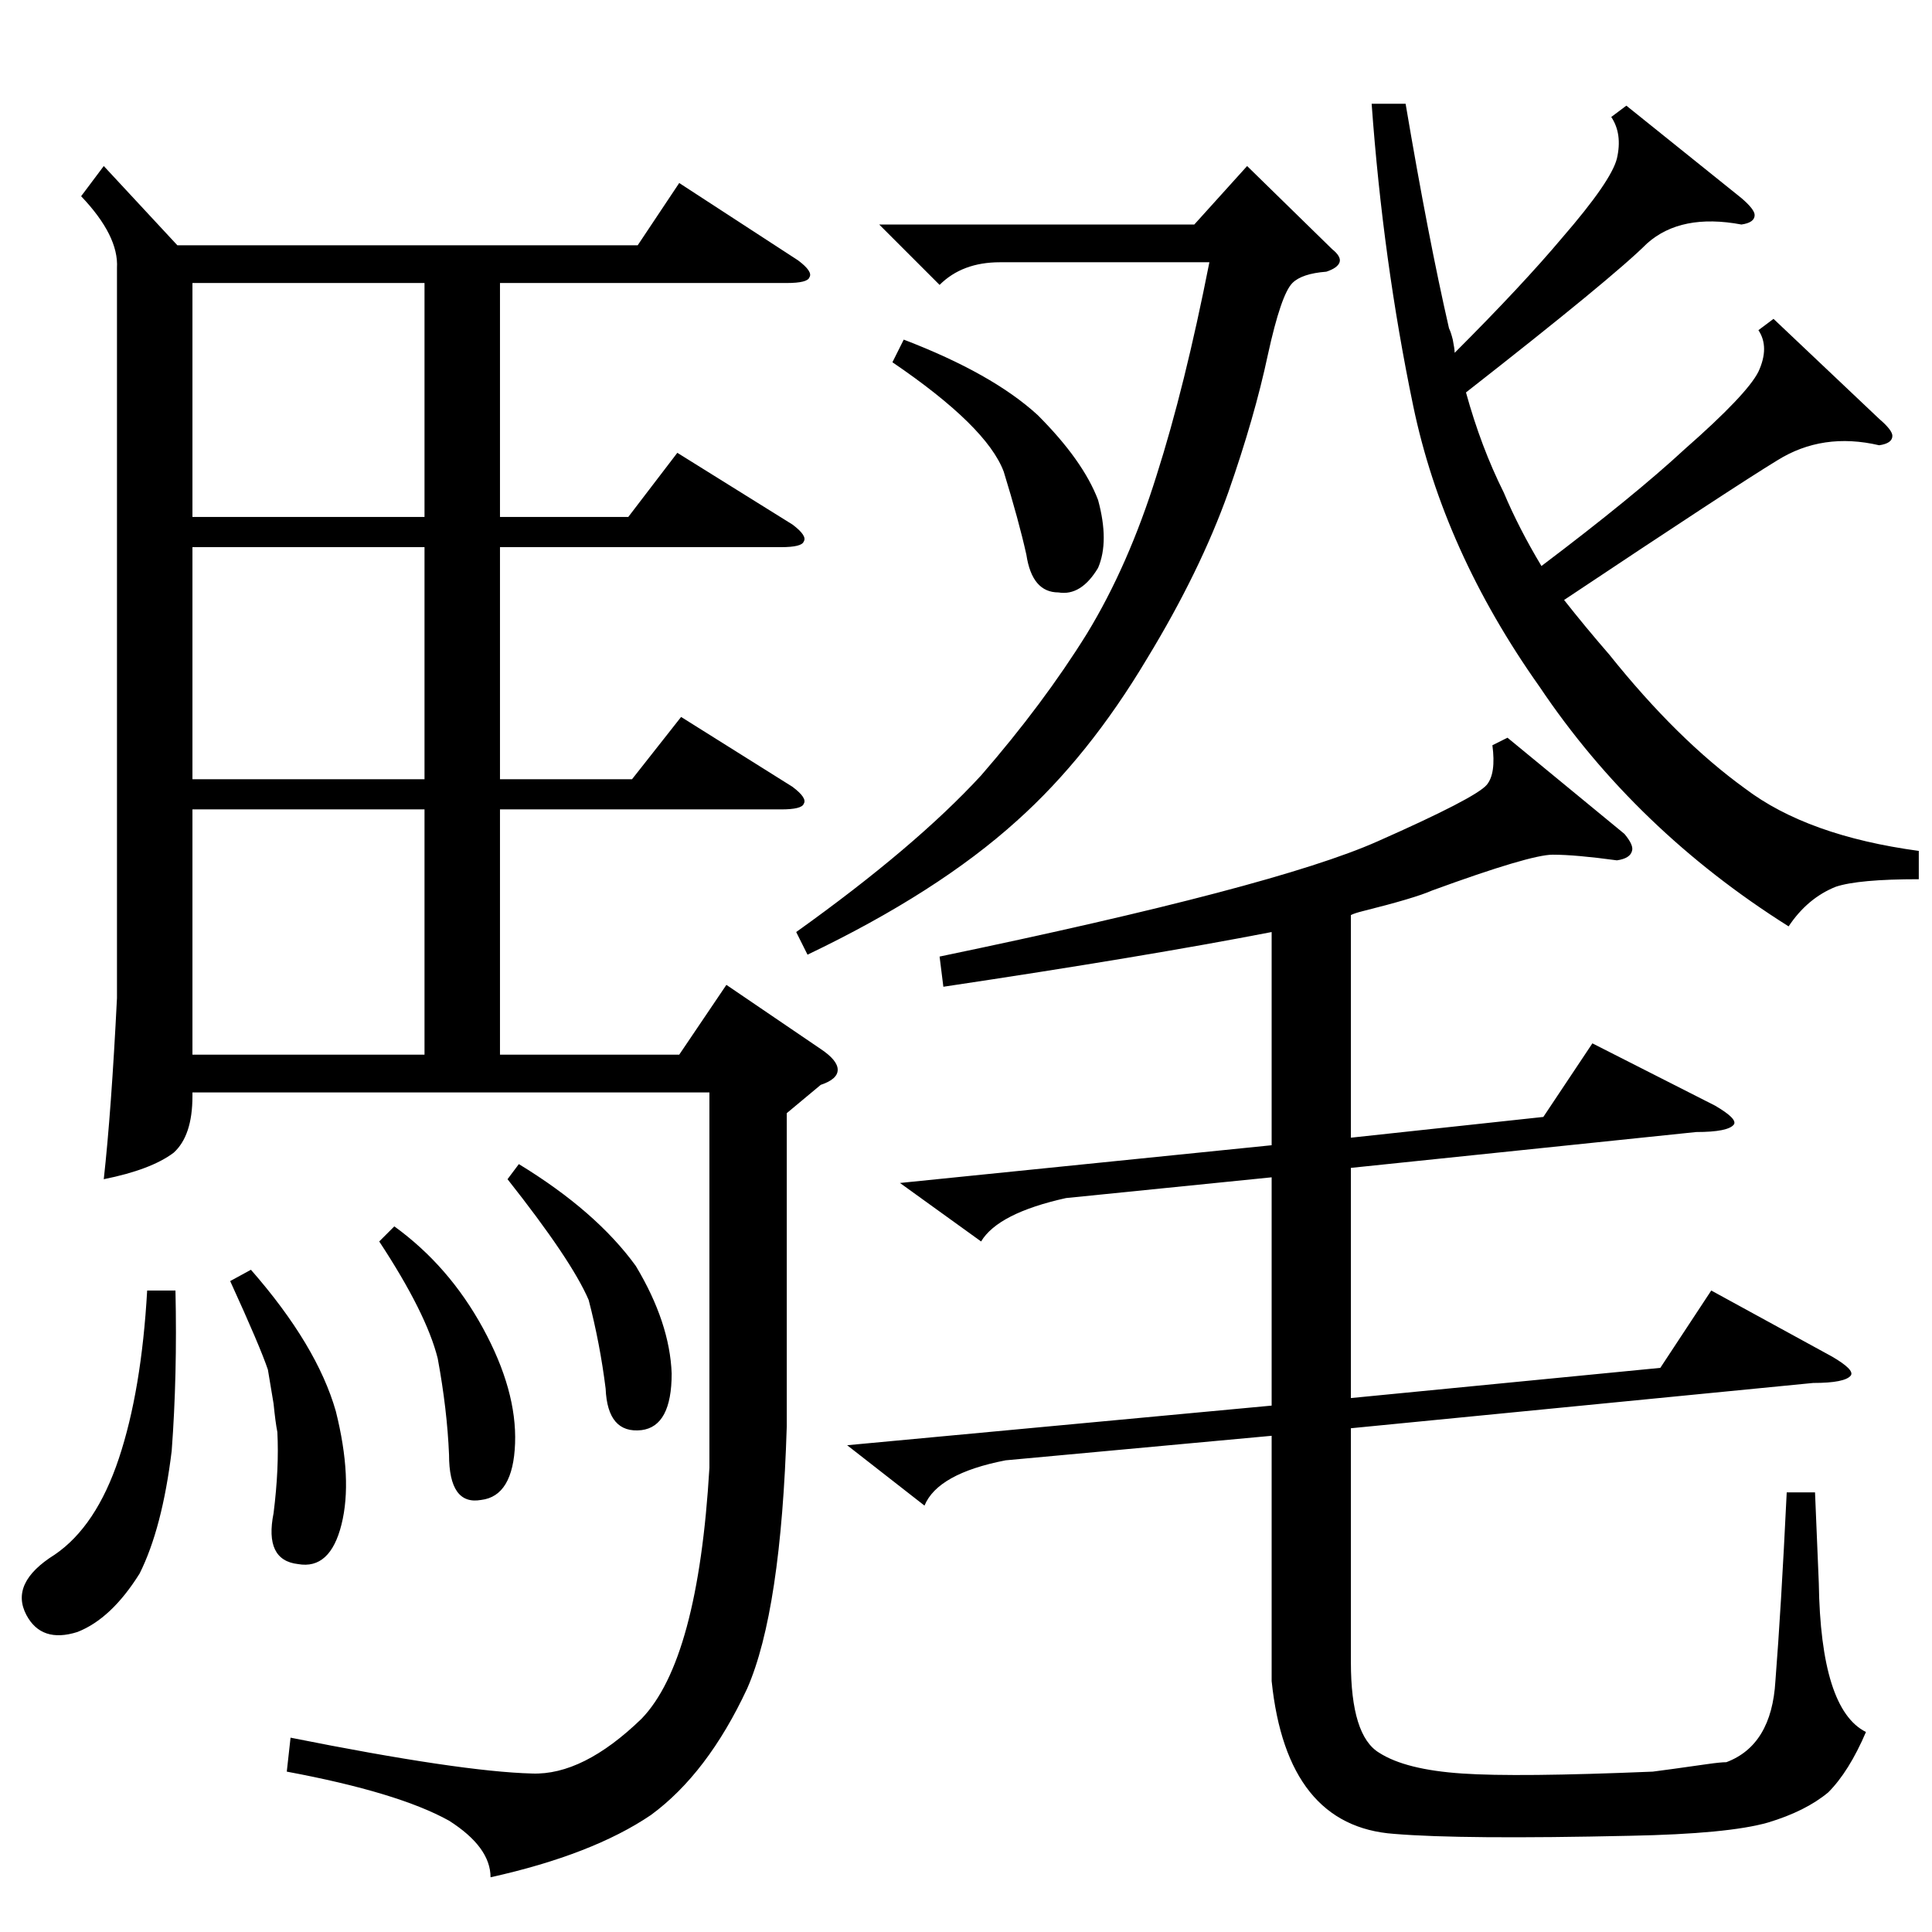 <?xml version="1.0" standalone="no"?>
<!DOCTYPE svg PUBLIC "-//W3C//DTD SVG 1.1//EN" "http://www.w3.org/Graphics/SVG/1.1/DTD/svg11.dtd" >
<svg xmlns="http://www.w3.org/2000/svg" xmlns:xlink="http://www.w3.org/1999/xlink" version="1.1" viewBox="0 -205 1024 1024">
  <g transform="matrix(1 0 0 -1 0 819)">
   <path fill="currentColor"
d="M417 434v-166q-3 -98 -21 -139q-21 -45 -51 -67q-31 -21 -85 -33q0 16 -22 30q-27 15 -86 26l2 18q90 -18 128 -19q27 -1 58 29q30 31 36 133v199h-274v-2q0 -21 -10 -30q-12 -9 -37 -14q4 36 7 96v387q1 17 -19 38l12 16l39 -42h244l22 33l63 -41q8 -6 6 -9
q-1 -3 -12 -3h-152v-124h68l26 34l61 -38q8 -6 6 -9q-1 -3 -12 -3h-149v-123h70l26 33l59 -37q8 -6 6 -9q-1 -3 -12 -3h-149v-130h95l25 37l50 -34q9 -6 9 -11t-9 -8zM947 233h15l2 -48q1 -67 25 -79q-9 -21 -20 -32q-12 -10 -32 -16q-21 -6 -73 -7q-89 -2 -125 1
q-57 4 -65 81v130l-141 -13q-36 -7 -43 -24l-41 32l225 21v121l-109 -11q-36 -8 -45 -23l-43 31l197 20v113q-67 -13 -174 -29l-2 16q178 37 232 61q52 23 58 30q5 6 3 21l8 4l62 -51q5 -6 4 -9q-1 -4 -8 -5q-22 3 -34 3t-64 -19q-9 -4 -37 -11q-4 -1 -6 -2v-118l102 11
l26 39l65 -33q12 -7 10 -10q-3 -4 -20 -4l-183 -19v-122l164 16l27 41l64 -35q12 -7 10 -10q-3 -4 -20 -4l-245 -24v-124q0 -39 15 -48q14 -9 44 -11q29 -2 101 1q8 1 29 4q7 1 10 1q24 9 26 43q3 38 6 100zM940 855l56 -53q7 -6 7 -9q0 -4 -7 -5q-30 7 -54 -8
q-23 -14 -113 -74q11 -14 24 -29q36 -45 72 -71q33 -25 92 -33v-15q-32 0 -44 -4q-15 -6 -25 -21q-81 51 -132 127q-51 72 -67 149t-22 160h18q12 -71 23 -119q1 -2 2 -6q1 -5 1 -7q36 36 57 61q26 30 29 42q3 13 -3 22l8 6l61 -49q7 -6 7 -9q0 -4 -7 -5q-32 6 -50 -10
q-18 -18 -96 -79q8 -29 20 -53q8 -19 20 -39q49 37 76 62q33 29 39 41q6 13 0 22zM428 518l-6 12q63 45 98 83q33 38 56 75q22 36 37 84q15 47 28 113h-111q-20 0 -32 -12l-32 32h167l28 31l45 -44q5 -4 4 -7t-7 -5q-13 -1 -18 -6q-6 -6 -13 -38q-7 -33 -21 -73
q-15 -42 -43 -88q-31 -52 -69 -86q-42 -38 -111 -71zM102 595v-130h123v130h-123zM102 874v-124h123v124h-123zM102 734v-123h123v123h-123zM78 340h15q1 -45 -2 -85q-5 -41 -17 -65q-15 -24 -33 -31q-19 -6 -27 9q-9 17 15 32q22 15 34 51t15 89zM473 832l6 12
q47 -18 71 -40q24 -24 32 -45q6 -22 0 -36q-9 -15 -21 -13q-14 0 -17 20q-4 18 -12 44q-9 24 -59 58zM122 345l11 6q35 -40 45 -75q9 -36 3 -60t-23 -21q-18 2 -13 27q3 24 2 43q-1 5 -2 15l-3 18q-4 12 -20 47zM269 399l6 8q41 -25 62 -54q18 -30 19 -57q0 -28 -16 -30
q-18 -2 -19 22q-3 24 -9 47q-9 21 -43 64zM201 366l8 8q29 -21 47 -54t17 -61t-18 -30q-17 -3 -17 24q-1 24 -6 51q-6 24 -31 62z" />
  </g>

</svg>
